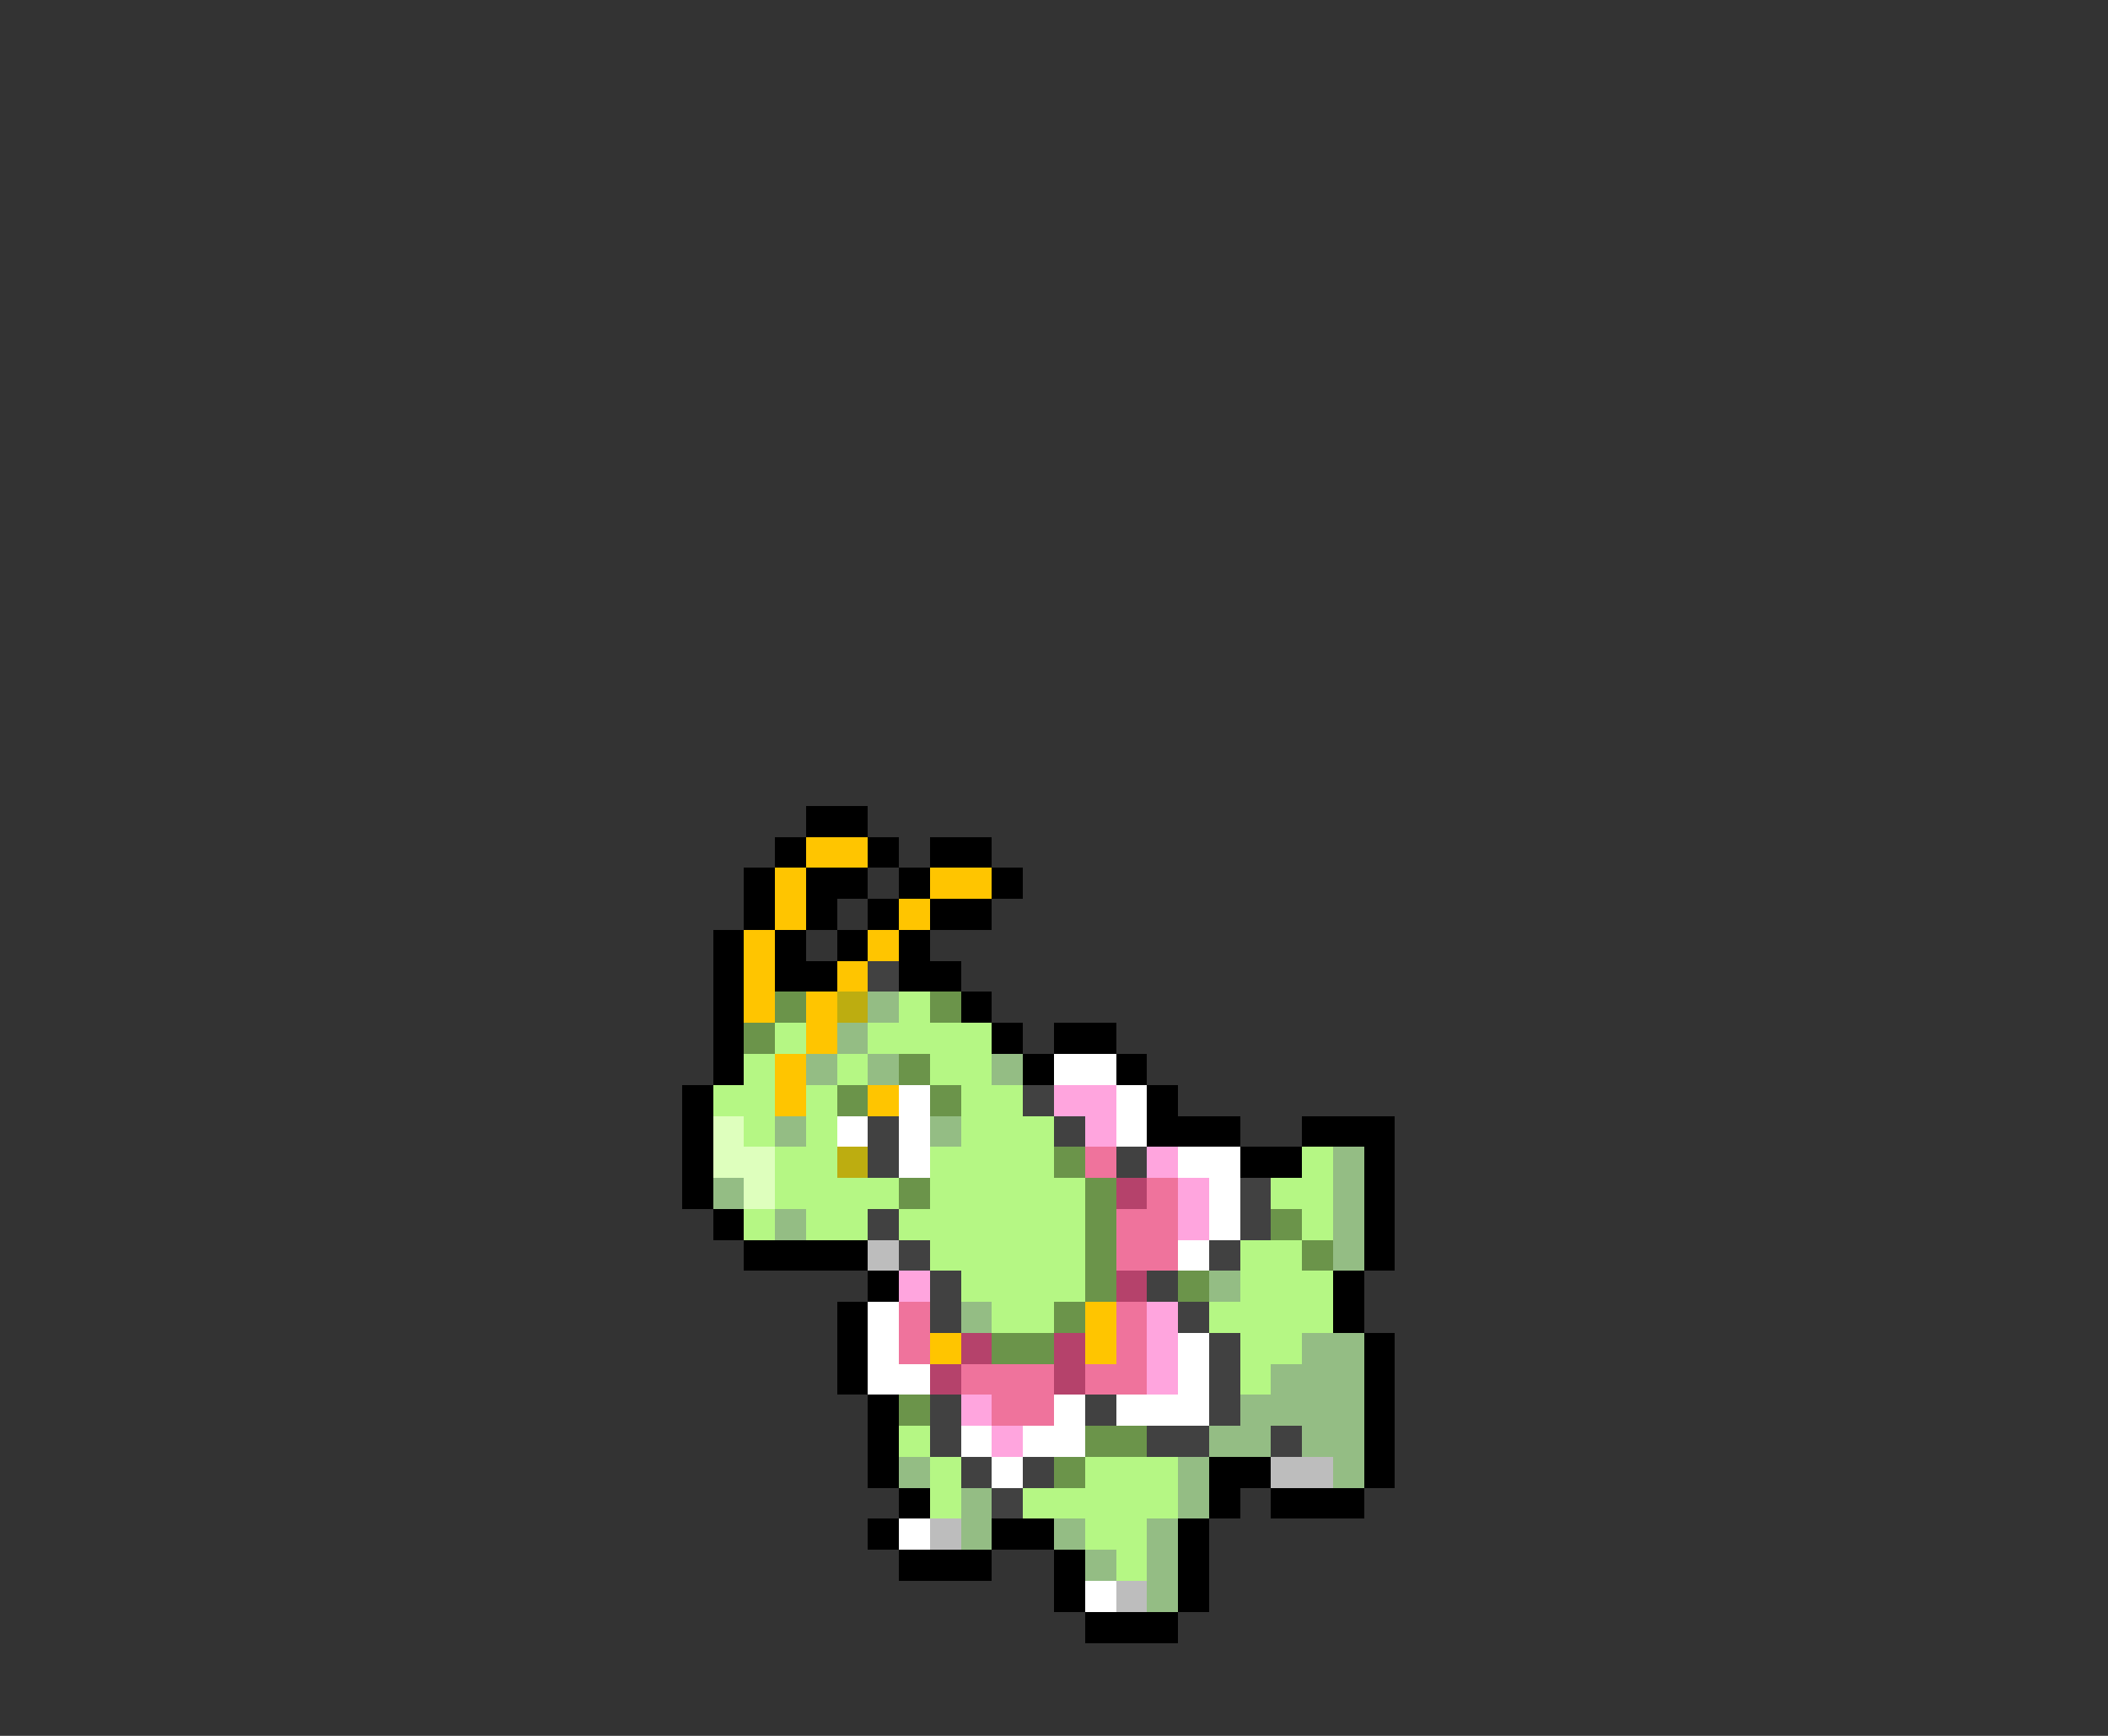 <svg xmlns="http://www.w3.org/2000/svg" viewBox="0 -0.5 68 56" shape-rendering="crispEdges">
<rect x="0" y="-0.5" width="68" height="56" fill="#333333" stroke="none"/>
<path stroke="#000000" d="M26 26h2M25 27h1M28 27h1M30 27h2M24 28h1M26 28h2M29 28h1M32 28h1M24 29h1M26 29h1M28 29h1M30 29h2M23 30h1M25 30h1M27 30h1M29 30h1M23 31h1M25 31h2M29 31h2M23 32h1M31 32h1M23 33h1M32 33h1M34 33h2M23 34h1M33 34h1M36 34h1M22 35h1M37 35h1M22 36h1M37 36h3M42 36h3M22 37h1M40 37h2M44 37h1M22 38h1M44 38h1M23 39h1M44 39h1M24 40h4M44 40h1M28 41h1M43 41h1M27 42h1M43 42h1M27 43h1M44 43h1M27 44h1M44 44h1M28 45h1M44 45h1M28 46h1M44 46h1M28 47h1M39 47h2M44 47h1M29 48h1M39 48h1M41 48h3M28 49h1M32 49h2M38 49h1M29 50h3M34 50h1M38 50h1M34 51h1M38 51h1M35 52h3" />
<path stroke="#ffc500" d="M26 27h2M25 28h1M30 28h2M25 29h1M29 29h1M24 30h1M28 30h1M24 31h1M27 31h1M24 32h1M26 32h1M26 33h1M25 34h1M25 35h1M28 35h1M35 42h1M30 43h1M35 43h1" />
<path stroke="#414141" d="M28 31h1M33 35h1M28 36h1M34 36h1M28 37h1M36 37h1M40 38h1M28 39h1M40 39h1M29 40h1M39 40h1M30 41h1M37 41h1M30 42h1M38 42h1M39 43h1M39 44h1M30 45h1M35 45h1M39 45h1M30 46h1M37 46h2M41 46h1M31 47h1M33 47h1M32 48h1" />
<path stroke="#6b944a" d="M25 32h1M30 32h1M24 33h1M29 34h1M27 35h1M30 35h1M34 37h1M29 38h1M35 38h1M35 39h1M41 39h1M35 40h1M42 40h1M35 41h1M38 41h1M34 42h1M32 43h2M29 45h1M35 46h2M34 47h1" />
<path stroke="#bdad10" d="M27 32h1M27 37h1" />
<path stroke="#94bd84" d="M28 32h1M27 33h1M26 34h1M28 34h1M32 34h1M25 36h1M30 36h1M43 37h1M23 38h1M43 38h1M25 39h1M43 39h1M43 40h1M39 41h1M31 42h1M42 43h2M41 44h3M40 45h4M39 46h2M42 46h2M29 47h1M38 47h1M43 47h1M31 48h1M38 48h1M31 49h1M34 49h1M37 49h1M35 50h1M37 50h1M37 51h1" />
<path stroke="#b5f784" d="M29 32h1M25 33h1M28 33h4M24 34h1M27 34h1M30 34h2M23 35h2M26 35h1M31 35h2M24 36h1M26 36h1M31 36h3M25 37h2M30 37h4M42 37h1M25 38h4M30 38h5M41 38h2M24 39h1M26 39h2M29 39h6M42 39h1M30 40h5M40 40h2M31 41h4M40 41h3M32 42h2M39 42h4M40 43h2M40 44h1M29 46h1M30 47h1M35 47h3M30 48h1M33 48h5M35 49h2M36 50h1" />
<path stroke="#ffffff" d="M34 34h2M29 35h1M36 35h1M27 36h1M29 36h1M36 36h1M29 37h1M38 37h2M39 38h1M39 39h1M38 40h1M28 42h1M28 43h1M38 43h1M28 44h2M38 44h1M34 45h1M36 45h3M31 46h1M33 46h2M32 47h1M29 49h1M35 51h1" />
<path stroke="#ffa5de" d="M34 35h2M35 36h1M37 37h1M38 38h1M38 39h1M29 41h1M37 42h1M37 43h1M37 44h1M31 45h1M32 46h1" />
<path stroke="#deffbd" d="M23 36h1M23 37h2M24 38h1" />
<path stroke="#ef739c" d="M35 37h1M37 38h1M36 39h2M36 40h2M29 42h1M36 42h1M29 43h1M36 43h1M31 44h3M35 44h2M32 45h2" />
<path stroke="#b5426b" d="M36 38h1M36 41h1M31 43h1M34 43h1M30 44h1M34 44h1" />
<path stroke="#bdbdbd" d="M28 40h1M41 47h2M30 49h1M36 51h1" />
</svg>